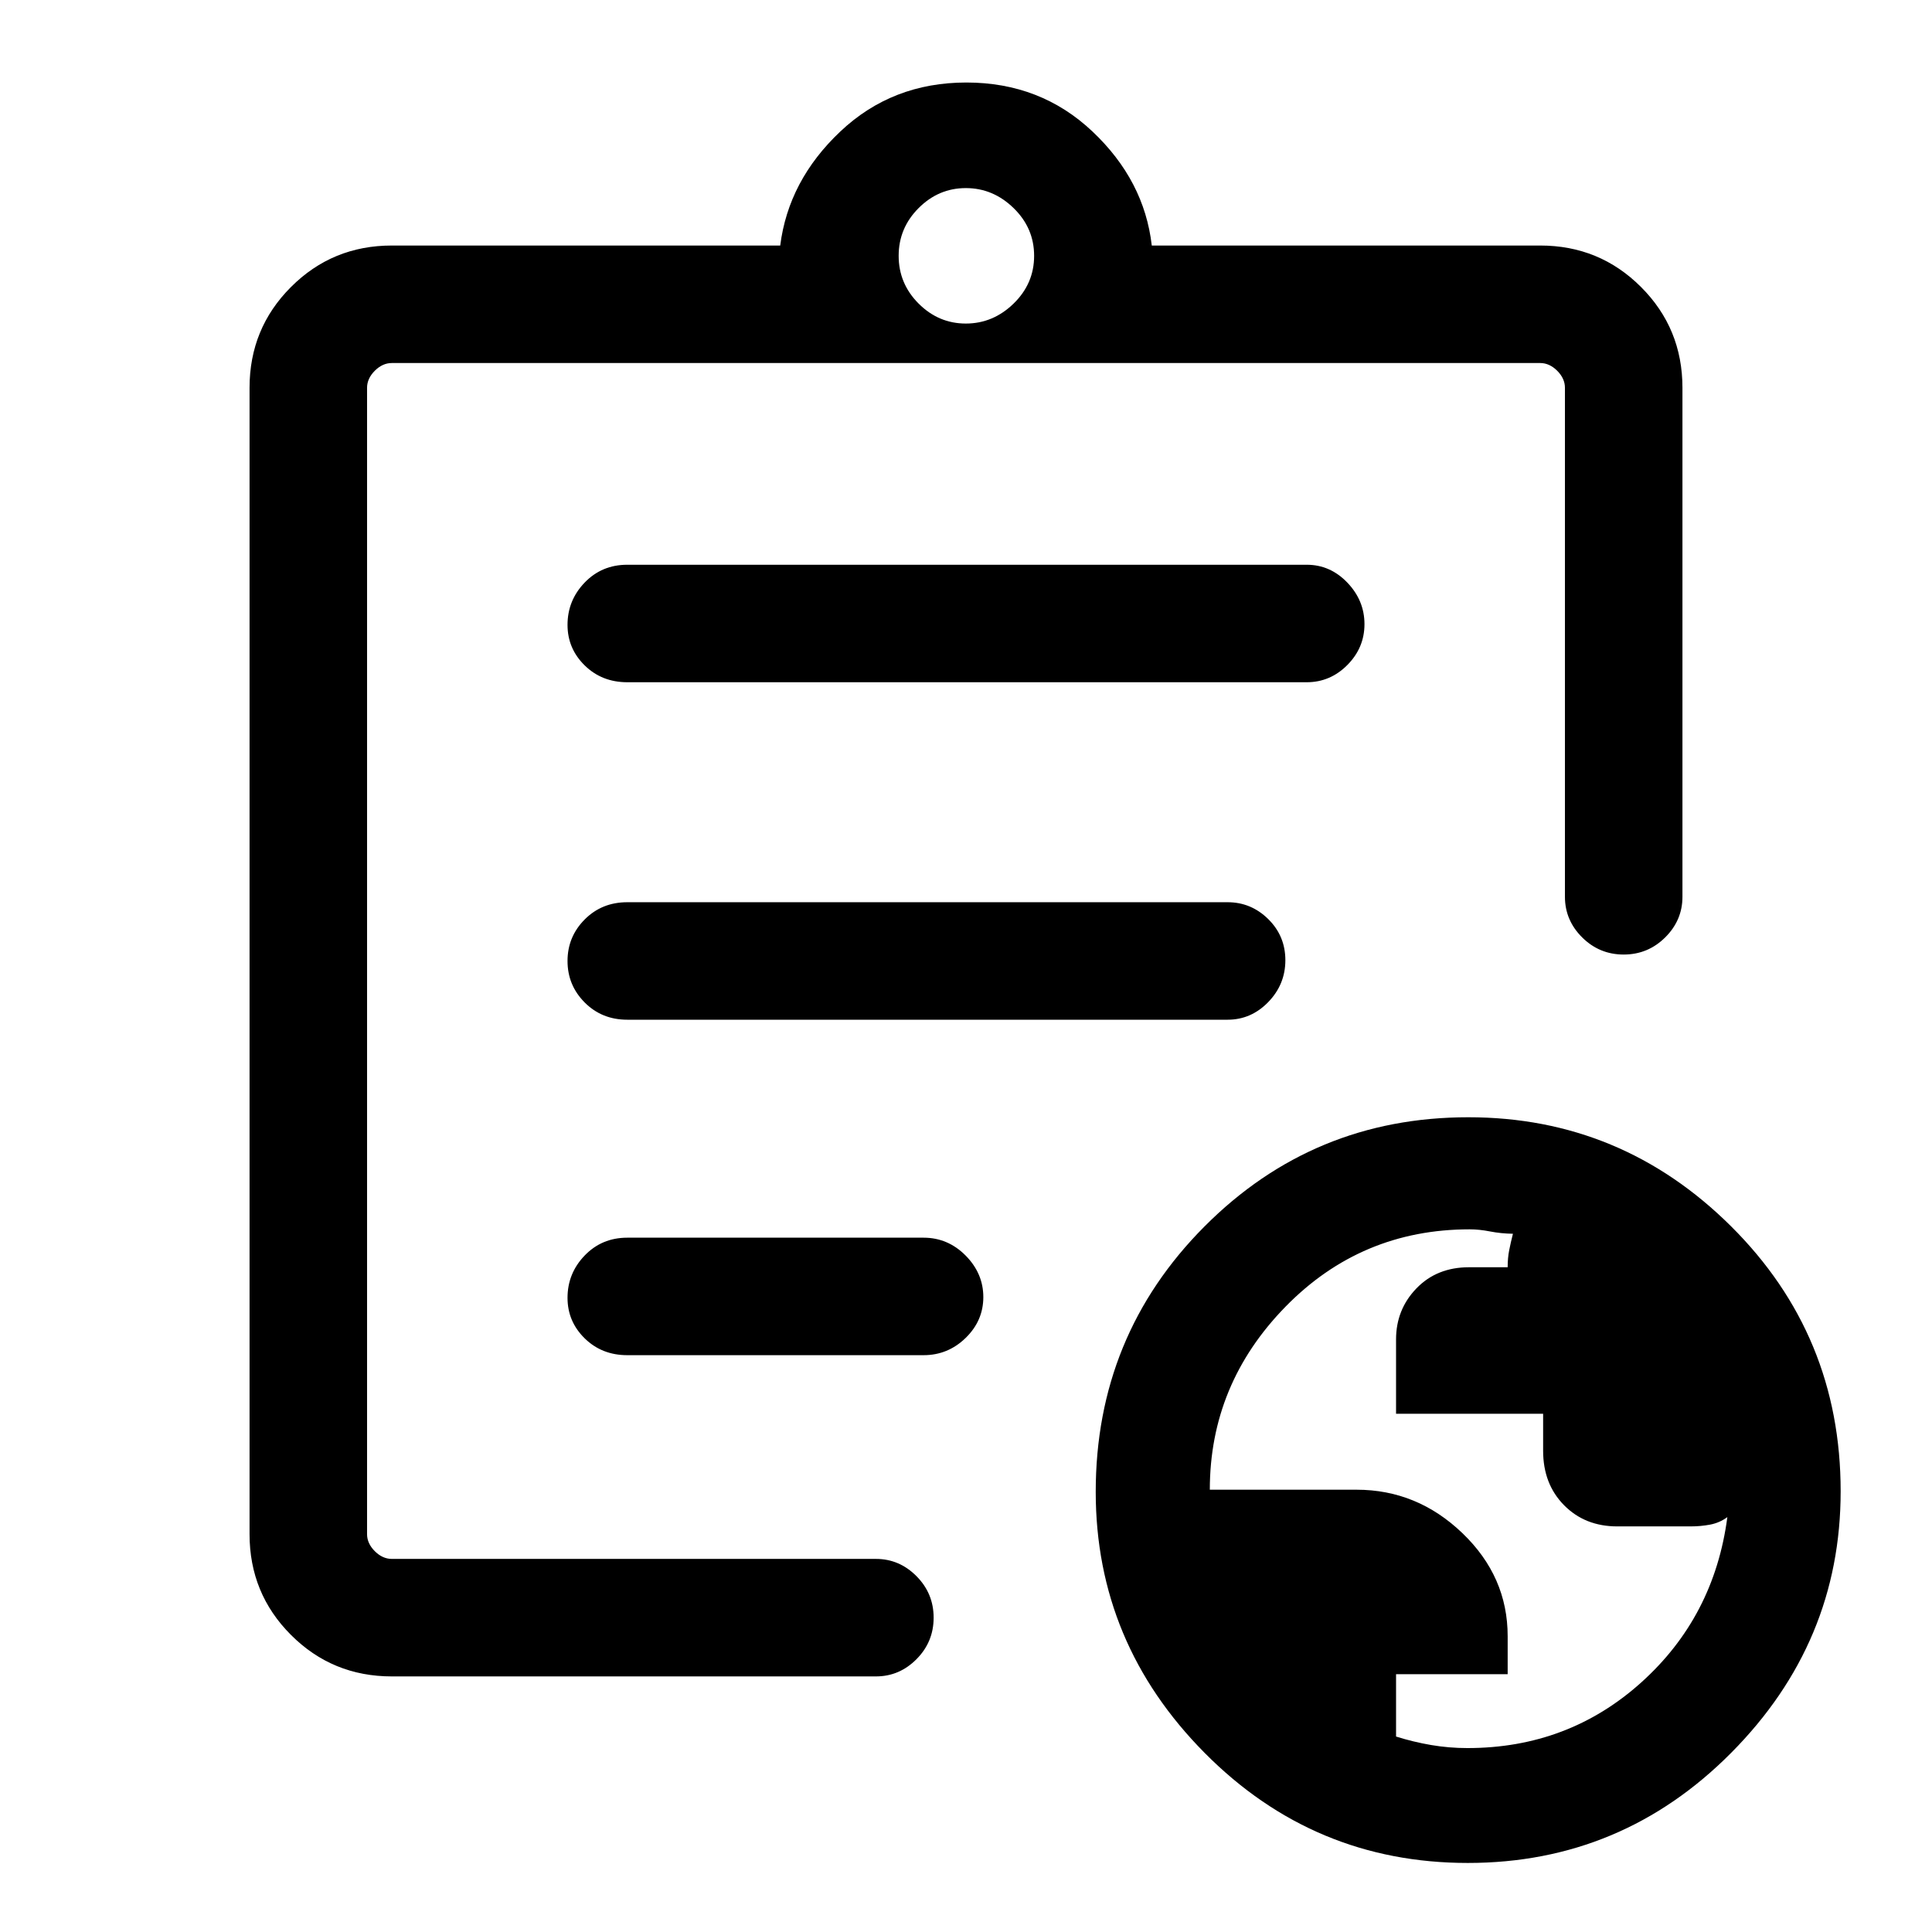 <svg xmlns="http://www.w3.org/2000/svg" height="48" viewBox="0 -960 960 960" width="48"><path d="M729.14-91.39q50.1 0 86.38-32.61 36.28-32.62 42.79-82.15-3.87 2.84-8.58 3.73-4.7.88-9.69.88h-36.42q-16.07 0-26.46-10.54t-10.39-27.03v-18.41h-73.08v-36.94q0-14.85 10.13-25.35 10.13-10.5 26.13-10.5h19.2q0-4.61.75-8.42.75-3.81 1.87-8.22-5.97-.1-11.36-1.15-5.38-1.05-10.14-1.05-53.93 0-91.52 38.45-37.6 38.46-37.6 90.93h72.91q30.08 0 52.59 21.57 22.5 21.57 22.5 51.22v18.89h-55.46v30.97q8.52 2.68 17.41 4.21 8.9 1.52 18.04 1.52ZM194.69-127q-29.5 0-50.09-20.6-20.6-20.59-20.6-50.09v-569.62q0-29.5 20.6-50.09 20.59-20.6 50.09-20.6h193q4.08-32.31 29.85-56.65Q443.31-919 480.19-919q36.89 0 62.66 24.35 25.76 24.34 29.46 56.65h193q29.5 0 50.09 20.6 20.6 20.59 20.6 50.09v252.93q0 11.66-8.58 20.18-8.58 8.51-20.62 8.51-12.05 0-20.62-8.51-8.57-8.52-8.57-20.18v-252.93q0-4.61-3.84-8.46-3.85-3.84-8.46-3.84H194.69q-4.61 0-8.46 3.84-3.84 3.85-3.84 8.46v569.62q0 4.61 3.84 8.46 3.85 3.84 8.46 3.84h240.54q11.67 0 20.18 8.59 8.51 8.58 8.51 20.62 0 12.04-8.51 20.61T435.23-127H194.69Zm-12.3-93.33v34.94-594.22 295.92-3.62 266.98Zm129.3-66.29h147.23q12.1 0 20.9-8.56 8.79-8.56 8.79-20.31 0-11.74-8.79-20.63-8.8-8.88-20.9-8.88H311.69q-12.64 0-21.17 8.86-8.52 8.85-8.52 21.03 0 11.75 8.52 20.12 8.53 8.37 21.17 8.37Zm0-166.69H610q11.67 0 20.18-8.76 8.51-8.77 8.51-20.81t-8.51-20.43q-8.51-8.38-20.18-8.38H311.69q-12.64 0-21.17 8.58-8.52 8.58-8.52 20.62 0 12.04 8.52 20.61 8.53 8.57 21.17 8.57Zm0-167.69h337.62q11.67 0 20.18-8.56 8.51-8.57 8.51-20.31 0-11.74-8.51-20.63-8.51-8.88-20.18-8.88H311.69q-12.64 0-21.17 8.85-8.52 8.86-8.52 21.03 0 11.76 8.52 20.13 8.53 8.37 21.17 8.37Zm168.23-178.23q13.53 0 23.73-9.92 10.2-9.93 10.2-23.73 0-13.81-10.2-23.73-10.2-9.93-23.73-9.93-13.54 0-23.46 9.93-9.92 9.92-9.92 23.73 0 13.8 9.92 23.73 9.92 9.92 23.46 9.92ZM729.36-34.31q-76.53 0-130.72-54.63-54.18-54.62-54.18-129.77 0-77.58 54.04-131.86 54.04-54.27 131.09-54.27 76.03 0 130.53 54.14 54.49 54.15 54.49 131.72 0 75.15-54.36 129.91-54.36 54.76-130.89 54.76Z"/></svg>